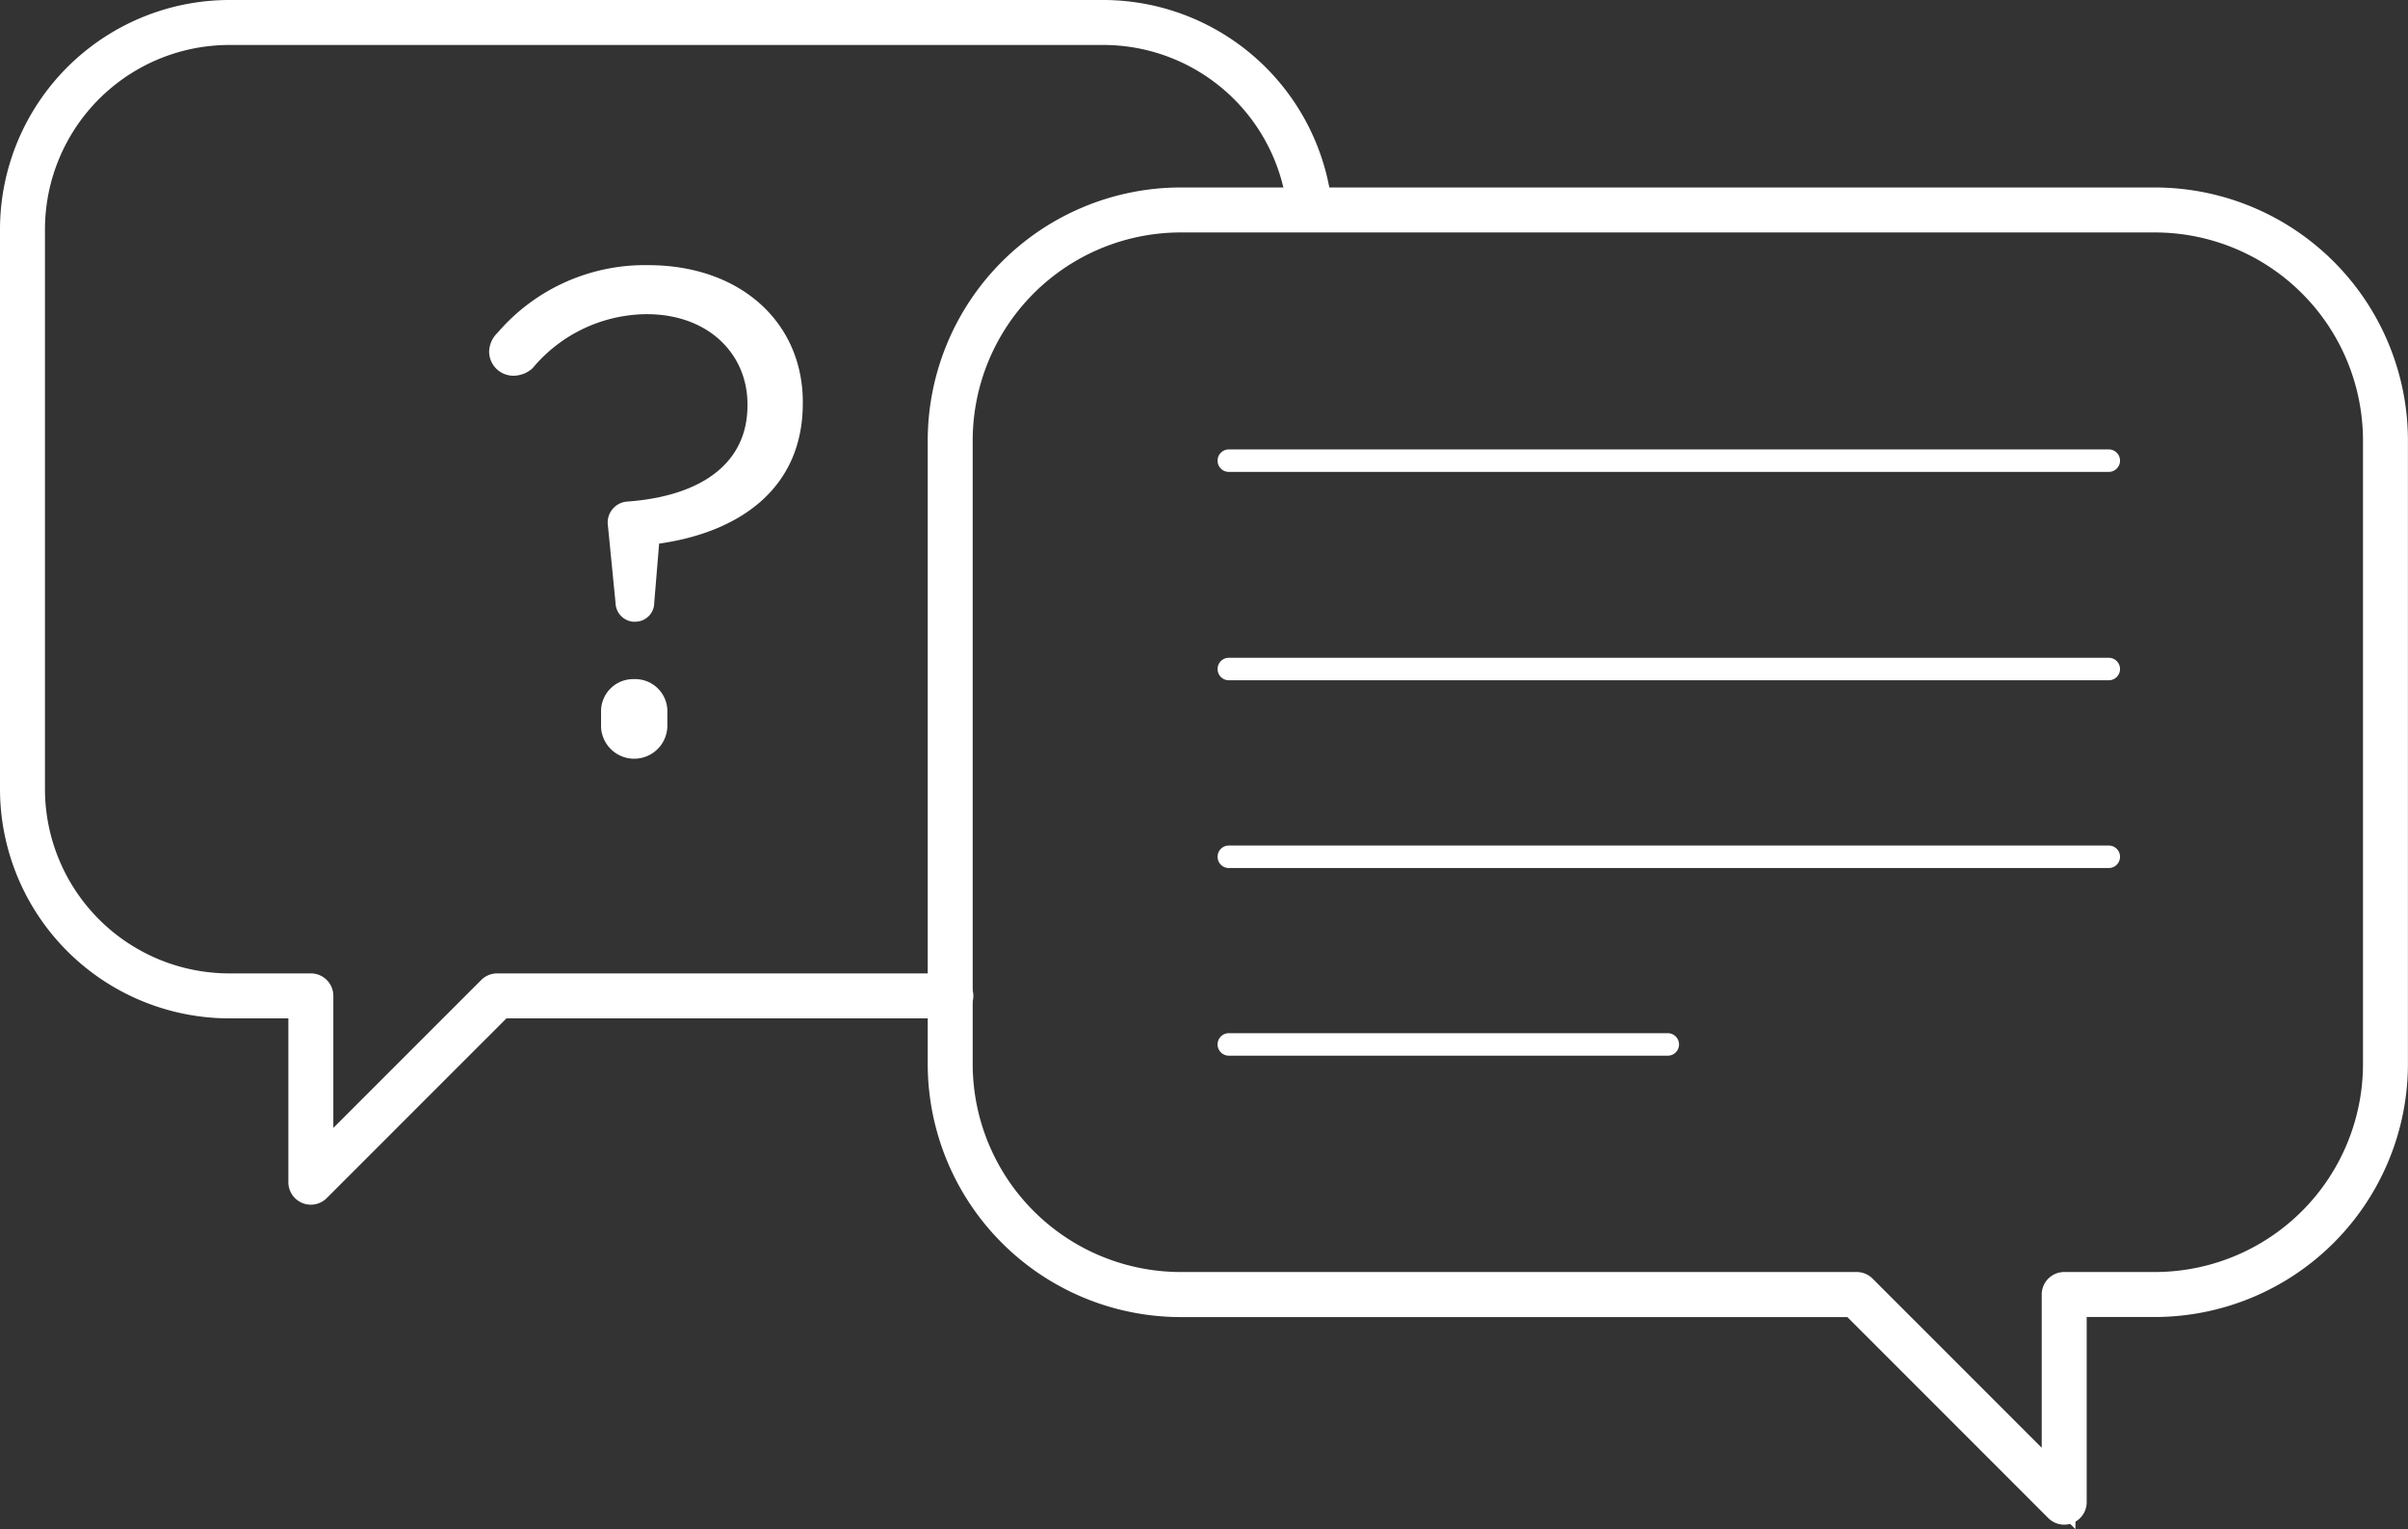 <svg xmlns="http://www.w3.org/2000/svg" xmlns:xlink="http://www.w3.org/1999/xlink" width="107.109" height="68.004" viewBox="0 0 107.109 68.004">
  <rect x="0" y="0" width="107.109" height="68.004" fill="#333333" stroke="none"/>
  <defs>
    <clipPath id="clip-path">
      <rect id="Retângulo_77" data-name="Retângulo 77" width="107.109" height="68.004" transform="translate(0 0)" fill="none"/>
    </clipPath>
  </defs>
  <g id="Grupo_178" data-name="Grupo 178" transform="translate(0 0)" clip-path="url(#clip-path)">
    <path id="Caminho_112" data-name="Caminho 112" d="M13.827,53.571a1,1,0,0,1-1-1V45.286H10.161A10.211,10.211,0,0,1,0,35.128V10.161A10.214,10.214,0,0,1,10.156,0H49.14A10.252,10.252,0,0,1,59.185,8.658a1,1,0,0,1-1.978.3A8.236,8.236,0,0,0,49.138,2H10.159A8.208,8.208,0,0,0,2,10.164V35.125a8.206,8.206,0,0,0,8.164,8.161h3.663a1,1,0,0,1,1,1v5.871l6.579-6.578a1,1,0,0,1,.707-.293H42.295a1,1,0,0,1,0,2H22.527l-7.993,7.992a1,1,0,0,1-.707.293" fill="#fff"/>
    <path id="Caminho_113" data-name="Caminho 113" d="M92.317,68l-9.938-9.939H52.466a10.762,10.762,0,0,1-10.7-10.706V19.544a10.763,10.763,0,0,1,10.7-10.707H95.9a10.764,10.764,0,0,1,10.706,10.706V47.358A10.765,10.765,0,0,1,95.9,58.065H92.317ZM52.466,9.837a9.76,9.76,0,0,0-9.7,9.708V47.358a9.759,9.759,0,0,0,9.706,9.707H82.793l8.524,8.524V57.065H95.9a9.761,9.761,0,0,0,9.707-9.708V19.544A9.761,9.761,0,0,0,95.9,9.837Z" fill="#fff"/>
    <path id="Caminho_114" data-name="Caminho 114" d="M91.817,67.8a1,1,0,0,1-.707-.292l-8.938-8.939H52.466a11.263,11.263,0,0,1-11.2-11.2V19.544a11.263,11.263,0,0,1,11.2-11.207H95.906a11.264,11.264,0,0,1,11.2,11.2V47.358A11.265,11.265,0,0,1,95.9,58.565H92.817V66.8a1,1,0,0,1-.617.924.987.987,0,0,1-.383.076M52.466,10.337a9.258,9.258,0,0,0-9.2,9.21V47.358a9.257,9.257,0,0,0,9.208,9.207H82.586a1,1,0,0,1,.707.293l7.524,7.524V57.565a1,1,0,0,1,1-1H95.9a9.259,9.259,0,0,0,9.207-9.21V19.544A9.259,9.259,0,0,0,95.9,10.337Z" fill="#fff"/>
    <path id="Caminho_115" data-name="Caminho 115" d="M28.21,30.2a1.431,1.431,0,0,1,1.475,1.386c0,.019,0,.038,0,.058v.613a1.476,1.476,0,0,1-2.95.083c0-.028,0-.056,0-.083v-.613A1.43,1.43,0,0,1,28.151,30.2h.059m-.03-2.552a.86.86,0,0,1-.8-.83l-.339-3.441a.935.935,0,0,1,.785-1.065.973.973,0,0,1,.106-.01c3.258-.246,5.316-1.691,5.316-4.27v-.061c0-2.213-1.72-4-4.486-4a6.66,6.66,0,0,0-5.07,2.4,1.275,1.275,0,0,1-.829.337,1.079,1.079,0,0,1-1.106-1.049v-.027a1.192,1.192,0,0,1,.37-.829,8.632,8.632,0,0,1,6.7-3.012c4.148,0,6.882,2.582,6.882,6.084v.061c0,3.841-2.888,5.745-6.391,6.238L29.1,26.815a.84.84,0,0,1-.8.83Z" fill="#fff"/>
    <path id="Caminho_116" data-name="Caminho 116" d="M74.184,46.945H54.659a.5.5,0,1,1,0-1H74.184a.5.5,0,0,1,0,1M93.8,38.6H54.659a.5.5,0,1,1,0-1H93.8a.5.5,0,0,1,0,1m0-8.349H54.659a.5.5,0,0,1,0-1H93.8a.5.5,0,0,1,0,1m0-9.266H54.659a.5.5,0,0,1,0-1H93.8a.5.5,0,0,1,0,1" fill="#fff"/>
  </g>
</svg>
